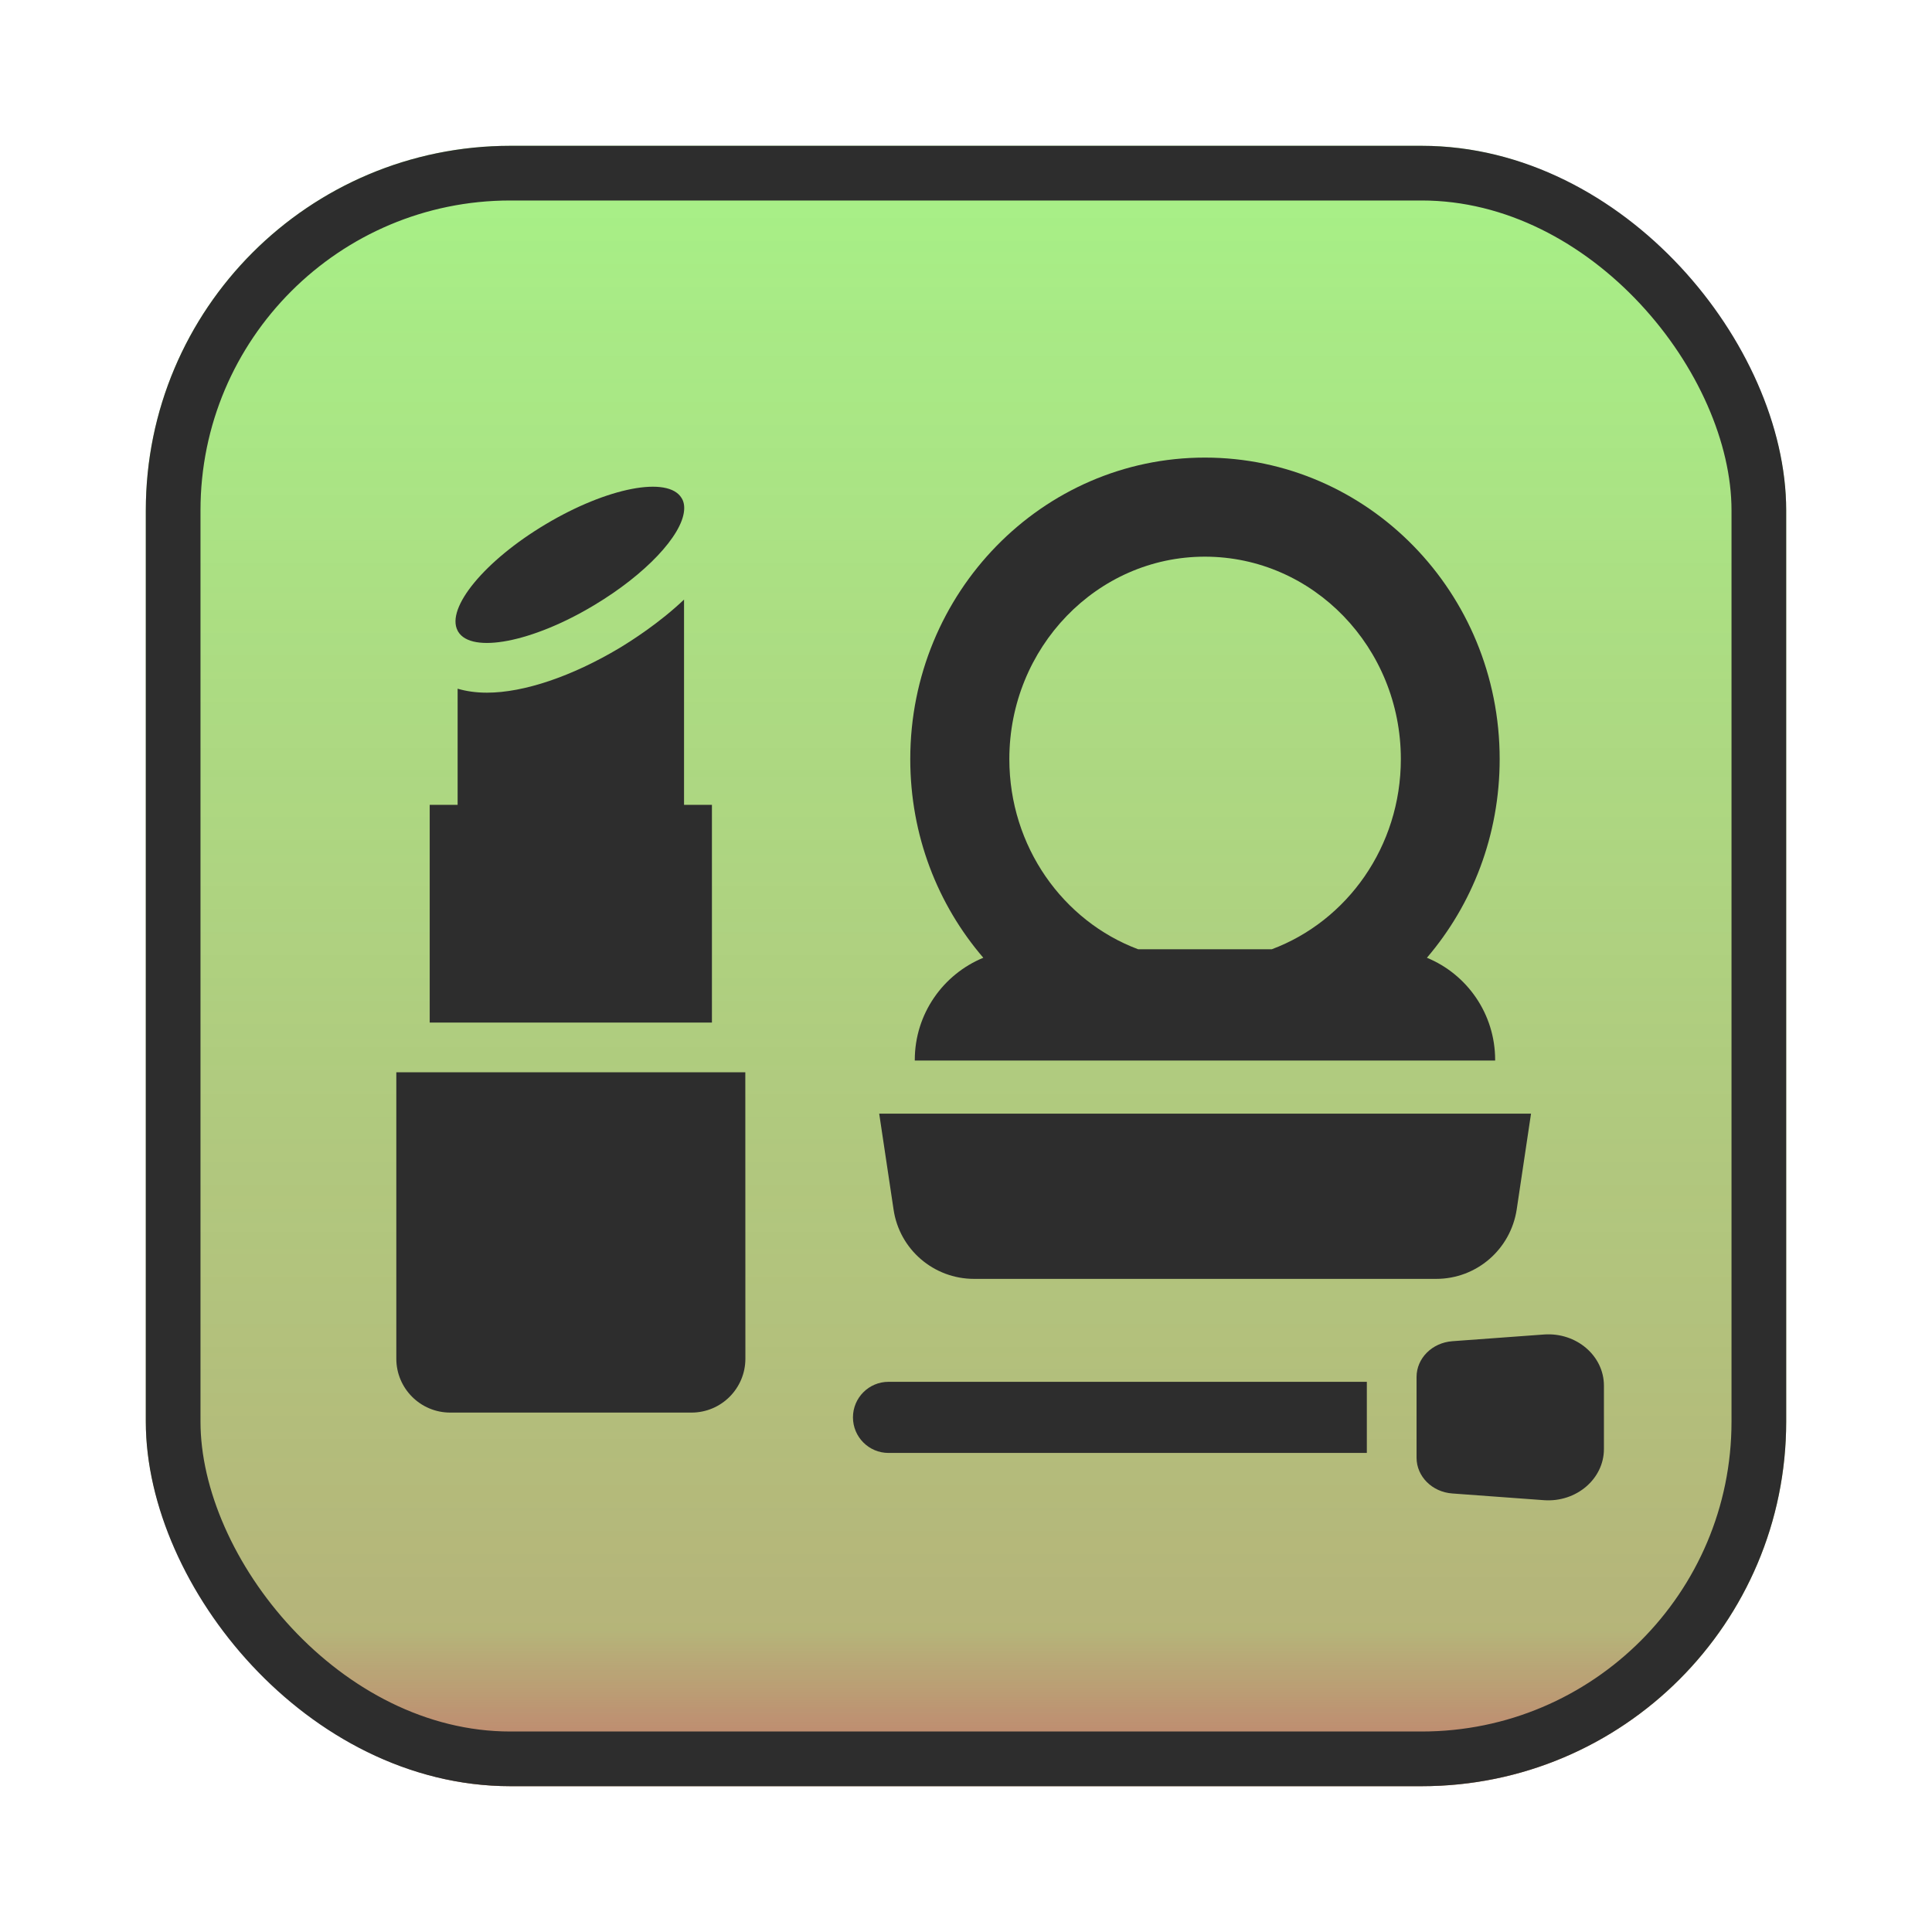 <svg width="53" height="53" viewBox="0 0 53 53" fill="none" xmlns="http://www.w3.org/2000/svg">
<g filter="url(#filter0_d_2296_1452)">
<rect x="4" width="45" height="45" rx="10" fill="#A7F187"/>
<rect x="4" width="45" height="45" rx="10" fill="url(#paint0_linear_2296_1452)"/>
<rect x="4.75" y="0.75" width="43.5" height="43.5" rx="9.25" stroke="#2D2D2D" stroke-width="1.5"/>
<g clip-path="url(#clip0_2296_1452)">
<path d="M10.872 33.273C10.872 34.088 11.534 34.751 12.35 34.751H18.97C19.786 34.751 20.448 34.088 20.448 33.273L20.446 25.416H10.872L10.872 33.273Z" fill="#2D2D2D"/>
<path d="M19.53 18.079H18.765V12.448C18.091 13.088 17.342 13.565 16.995 13.776C15.694 14.553 14.373 15.002 13.358 15.002C13.051 15.002 12.786 14.961 12.554 14.893V18.079H11.788V24.052H19.53L19.53 18.079Z" fill="#2D2D2D"/>
<path d="M12.568 13.327C12.936 13.94 14.604 13.62 16.294 12.605C17.717 11.754 18.704 10.691 18.766 10.01C18.779 9.88 18.759 9.758 18.698 9.663C18.33 9.05 16.661 9.37 14.965 10.384C13.297 11.379 12.227 12.68 12.554 13.3C12.561 13.306 12.561 13.32 12.568 13.327Z" fill="#2D2D2D"/>
<path d="M41.607 29.181L42 26.551H24.119L24.513 29.181C24.673 30.274 25.613 31.083 26.72 31.083H39.399C40.507 31.083 41.439 30.274 41.607 29.181Z" fill="#2D2D2D"/>
<path d="M25.095 25.079V25.094H41.016V25.079C41.016 23.811 40.244 22.726 39.144 22.274C40.389 20.817 41.14 18.915 41.14 16.823C41.14 12.255 37.526 8.553 33.052 8.553C28.593 8.553 24.971 12.255 24.971 16.823C24.971 18.915 25.722 20.816 26.975 22.274C25.875 22.726 25.095 23.811 25.095 25.079ZM33.052 11.271C36.025 11.271 38.429 13.764 38.429 16.824C38.429 19.221 36.957 21.268 34.888 22.041H31.223C29.161 21.269 27.689 19.221 27.689 16.824C27.689 13.763 30.093 11.271 33.052 11.271Z" fill="#2D2D2D"/>
<path d="M23.399 34.882C23.399 35.42 23.835 35.858 24.374 35.858H37.496V33.907H24.374C23.836 33.907 23.399 34.344 23.399 34.882Z" fill="#2D2D2D"/>
<path d="M42.354 32.609L39.842 32.793C39.287 32.834 38.86 33.261 38.86 33.774V35.989C38.86 36.503 39.287 36.931 39.842 36.97L42.354 37.154C43.241 37.218 44 36.571 44 35.751V34.012C44 33.191 43.241 32.544 42.354 32.609Z" fill="#2D2D2D"/>
</g>
</g>
<defs>
<filter id="filter0_d_2296_1452" x="0" y="0" width="53" height="53" filterUnits="userSpaceOnUse" color-interpolation-filters="sRGB">
<feFlood flood-opacity="0" result="BackgroundImageFix"/>
<feColorMatrix in="SourceAlpha" type="matrix" values="0 0 0 0 0 0 0 0 0 0 0 0 0 0 0 0 0 0 127 0" result="hardAlpha"/>
<feOffset dy="4"/>
<feGaussianBlur stdDeviation="2"/>
<feComposite in2="hardAlpha" operator="out"/>
<feColorMatrix type="matrix" values="0 0 0 0 0 0 0 0 0 0 0 0 0 0 0 0 0 0 0.18 0"/>
<feBlend mode="normal" in2="BackgroundImageFix" result="effect1_dropShadow_2296_1452"/>
<feBlend mode="normal" in="SourceGraphic" in2="effect1_dropShadow_2296_1452" result="shape"/>
</filter>
<linearGradient id="paint0_linear_2296_1452" x1="26.5" y1="45" x2="26.5" y2="0" gradientUnits="userSpaceOnUse">
<stop stop-color="#E00051"/>
<stop offset="0" stop-color="#E00051" stop-opacity="0.5"/>
<stop offset="0.096" stop-color="#E00051" stop-opacity="0.25"/>
<stop offset="0.991" stop-color="#E00051" stop-opacity="0"/>
</linearGradient>
<clipPath id="clip0_2296_1452">
<rect width="34" height="30" fill="white" transform="translate(10 8)"/>
</clipPath>
</defs>
</svg>

